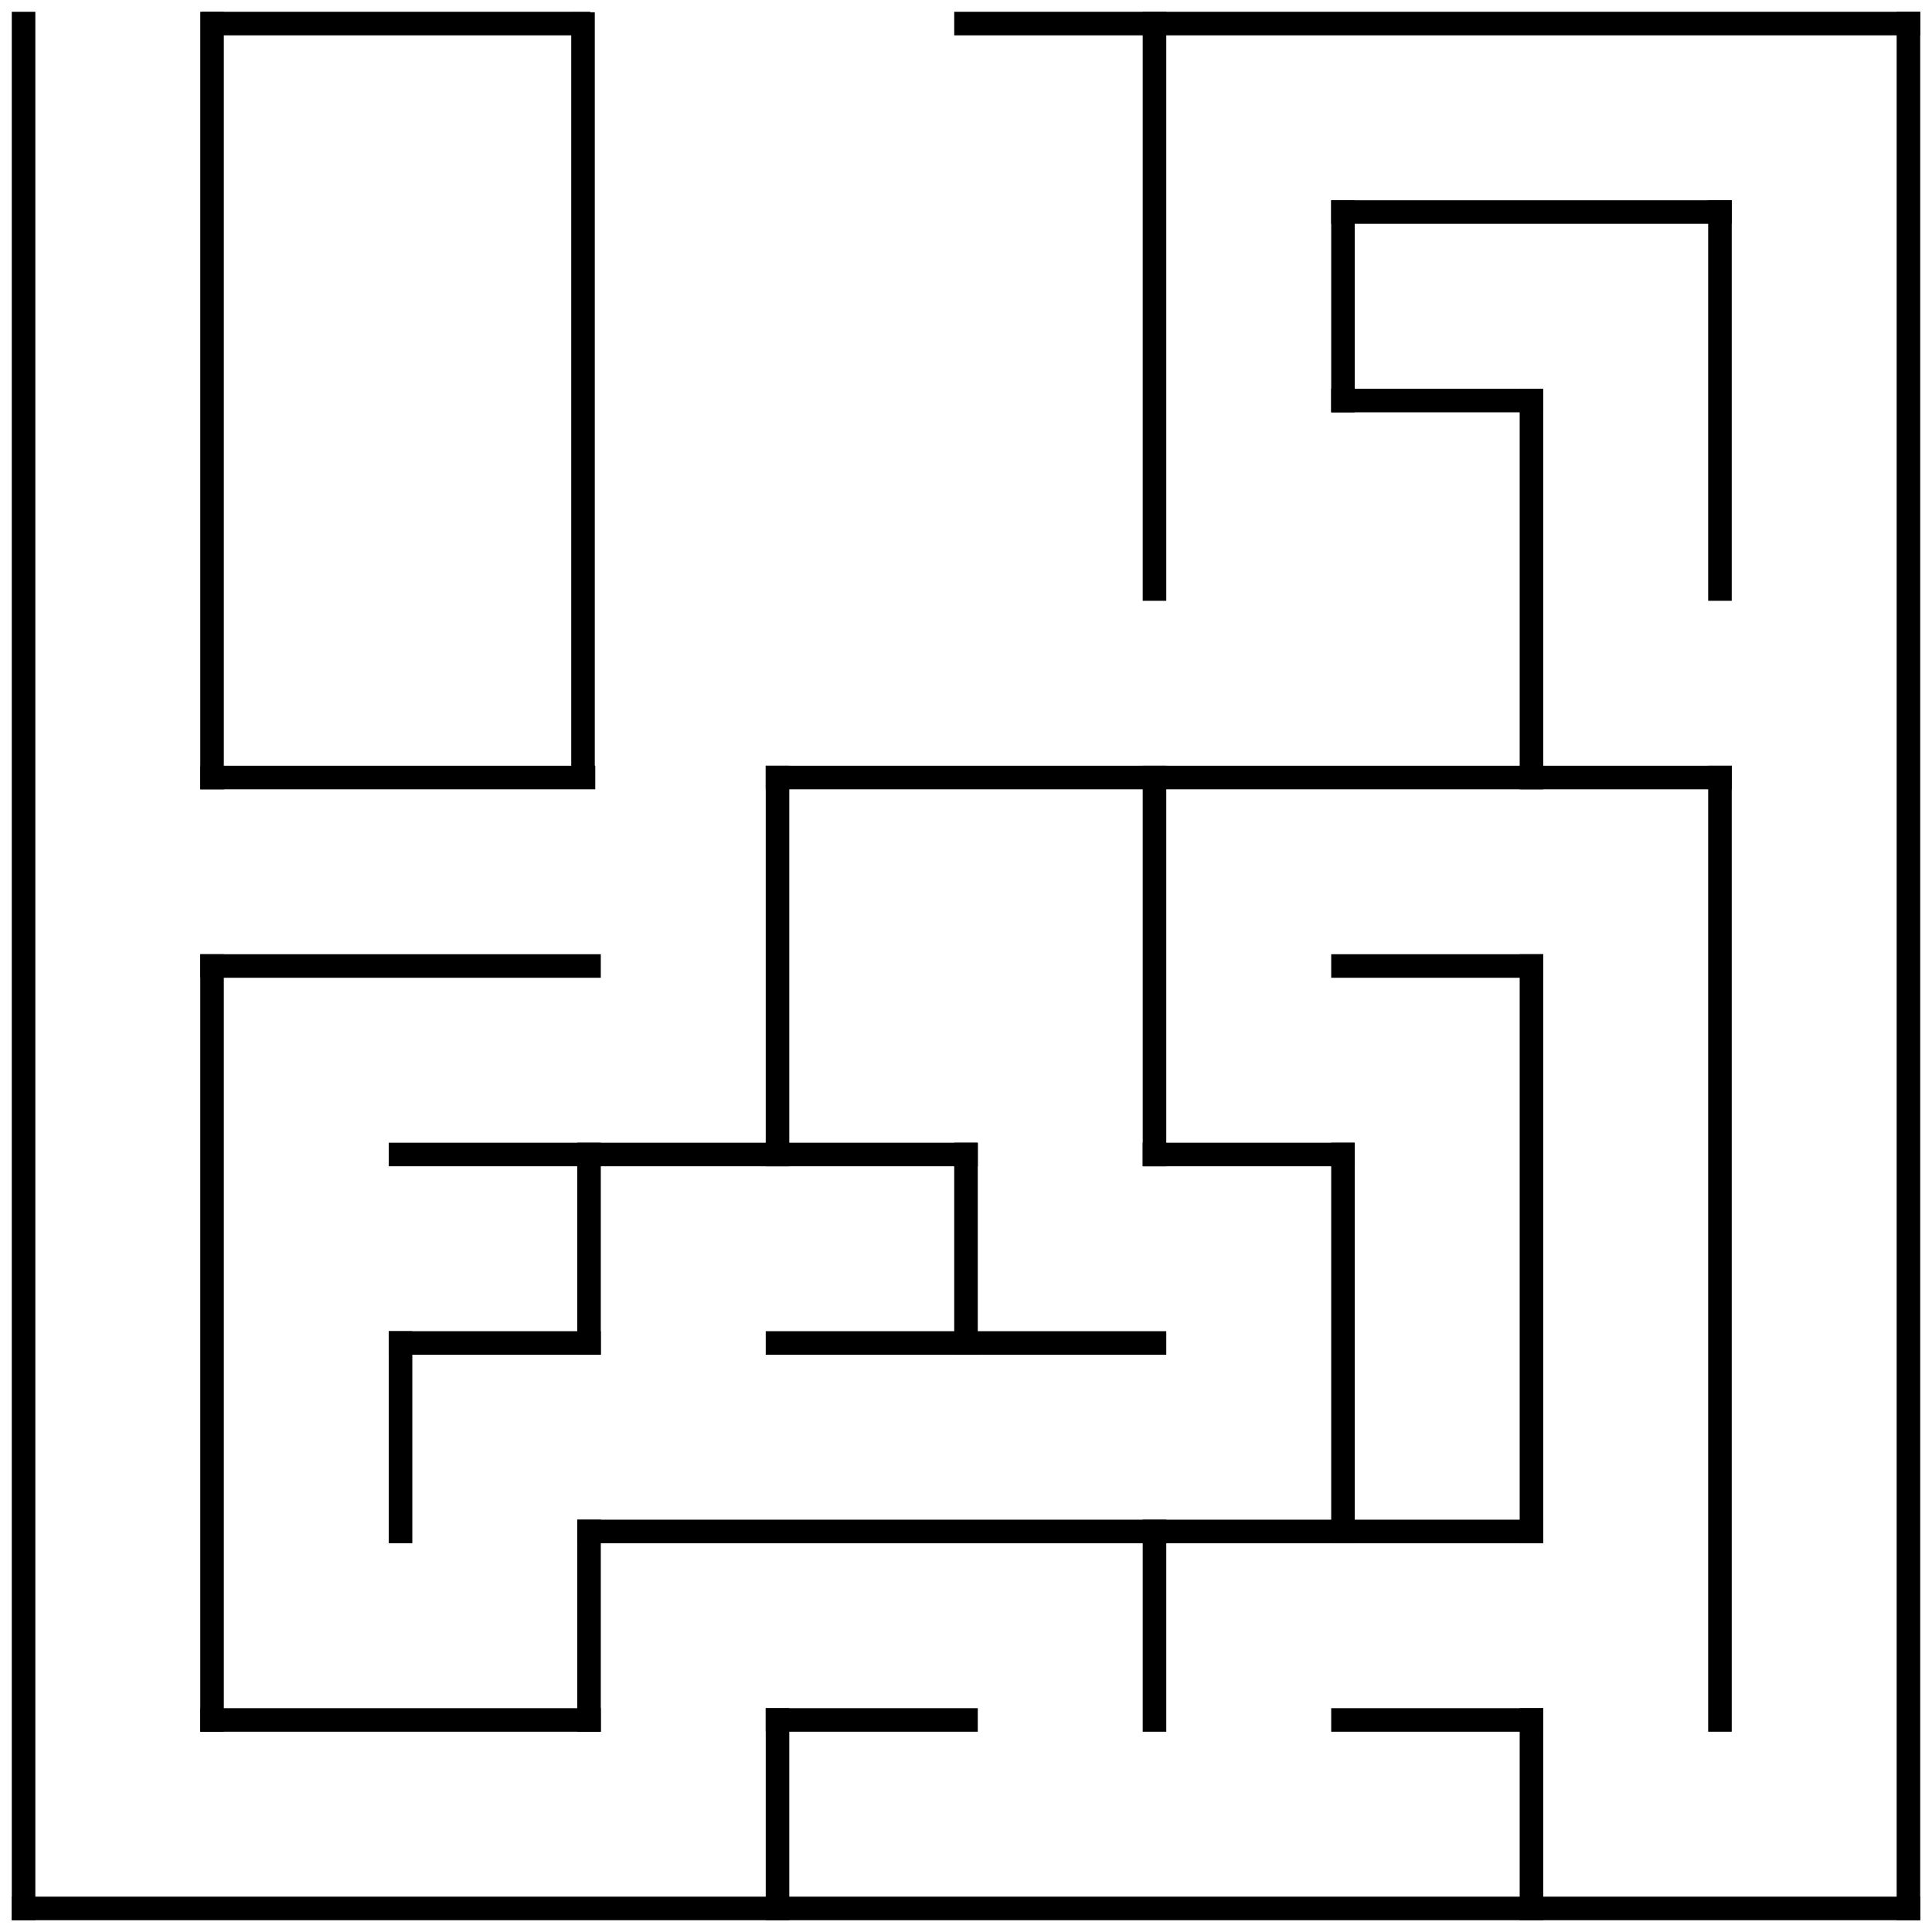 <?xml version="1.0" encoding="utf-8"?>
<svg width="164" height="164" xmlns="http://www.w3.org/2000/svg">
  <title>10 by 10 orthogonal maze</title>
  <desc>10 by 10 orthogonal maze generated by The Maze Generator Website (http://www.mazegenerator.net/).</desc>
  <g fill="none" stroke="#000000" stroke-width="2" stroke-linecap="square">
    <line x1="18.15" y1="2" x2="49.103" y2="2"/>
    <line x1="82" y1="2" x2="162" y2="2"/>
    <line x1="114" y1="18" x2="146" y2="18"/>
    <line x1="114" y1="34" x2="130" y2="34"/>
    <line x1="18" y1="66" x2="49.53" y2="66"/>
    <line x1="66" y1="66" x2="146" y2="66"/>
    <line x1="18" y1="82" x2="50" y2="82"/>
    <line x1="114" y1="82" x2="130" y2="82"/>
    <line x1="34" y1="98" x2="82" y2="98"/>
    <line x1="98" y1="98" x2="114" y2="98"/>
    <line x1="34" y1="114" x2="50" y2="114"/>
    <line x1="66" y1="114" x2="98" y2="114"/>
    <line x1="50" y1="130" x2="130" y2="130"/>
    <line x1="18" y1="146" x2="50" y2="146"/>
    <line x1="66" y1="146" x2="82" y2="146"/>
    <line x1="114" y1="146" x2="130" y2="146"/>
    <line x1="2" y1="162" x2="162" y2="162"/>
    <line x1="2" y1="2" x2="2" y2="162"/>
    <line x1="18" y1="2" x2="18" y2="66"/>
    <line x1="18" y1="82" x2="18" y2="146"/>
    <line x1="34" y1="114" x2="34" y2="130"/>
    <line x1="50" y1="98" x2="50" y2="114"/>
    <line x1="50" y1="130" x2="50" y2="146"/>
    <line x1="66" y1="66" x2="66" y2="98"/>
    <line x1="66" y1="146" x2="66" y2="162"/>
    <line x1="82" y1="98" x2="82" y2="114"/>
    <line x1="98" y1="2" x2="98" y2="50"/>
    <line x1="98" y1="66" x2="98" y2="98"/>
    <line x1="98" y1="130" x2="98" y2="146"/>
    <line x1="114" y1="18" x2="114" y2="34"/>
    <line x1="114" y1="98" x2="114" y2="130"/>
    <line x1="130" y1="34" x2="130" y2="66"/>
    <line x1="130" y1="82" x2="130" y2="130"/>
    <line x1="130" y1="146" x2="130" y2="162"/>
    <line x1="146" y1="18" x2="146" y2="50"/>
    <line x1="146" y1="66" x2="146" y2="146"/>
    <line x1="162" y1="2" x2="162" y2="162"/>
    <line x1="49.49" y1="2.041" x2="49.49" y2="65.668"/>
  </g>
</svg>